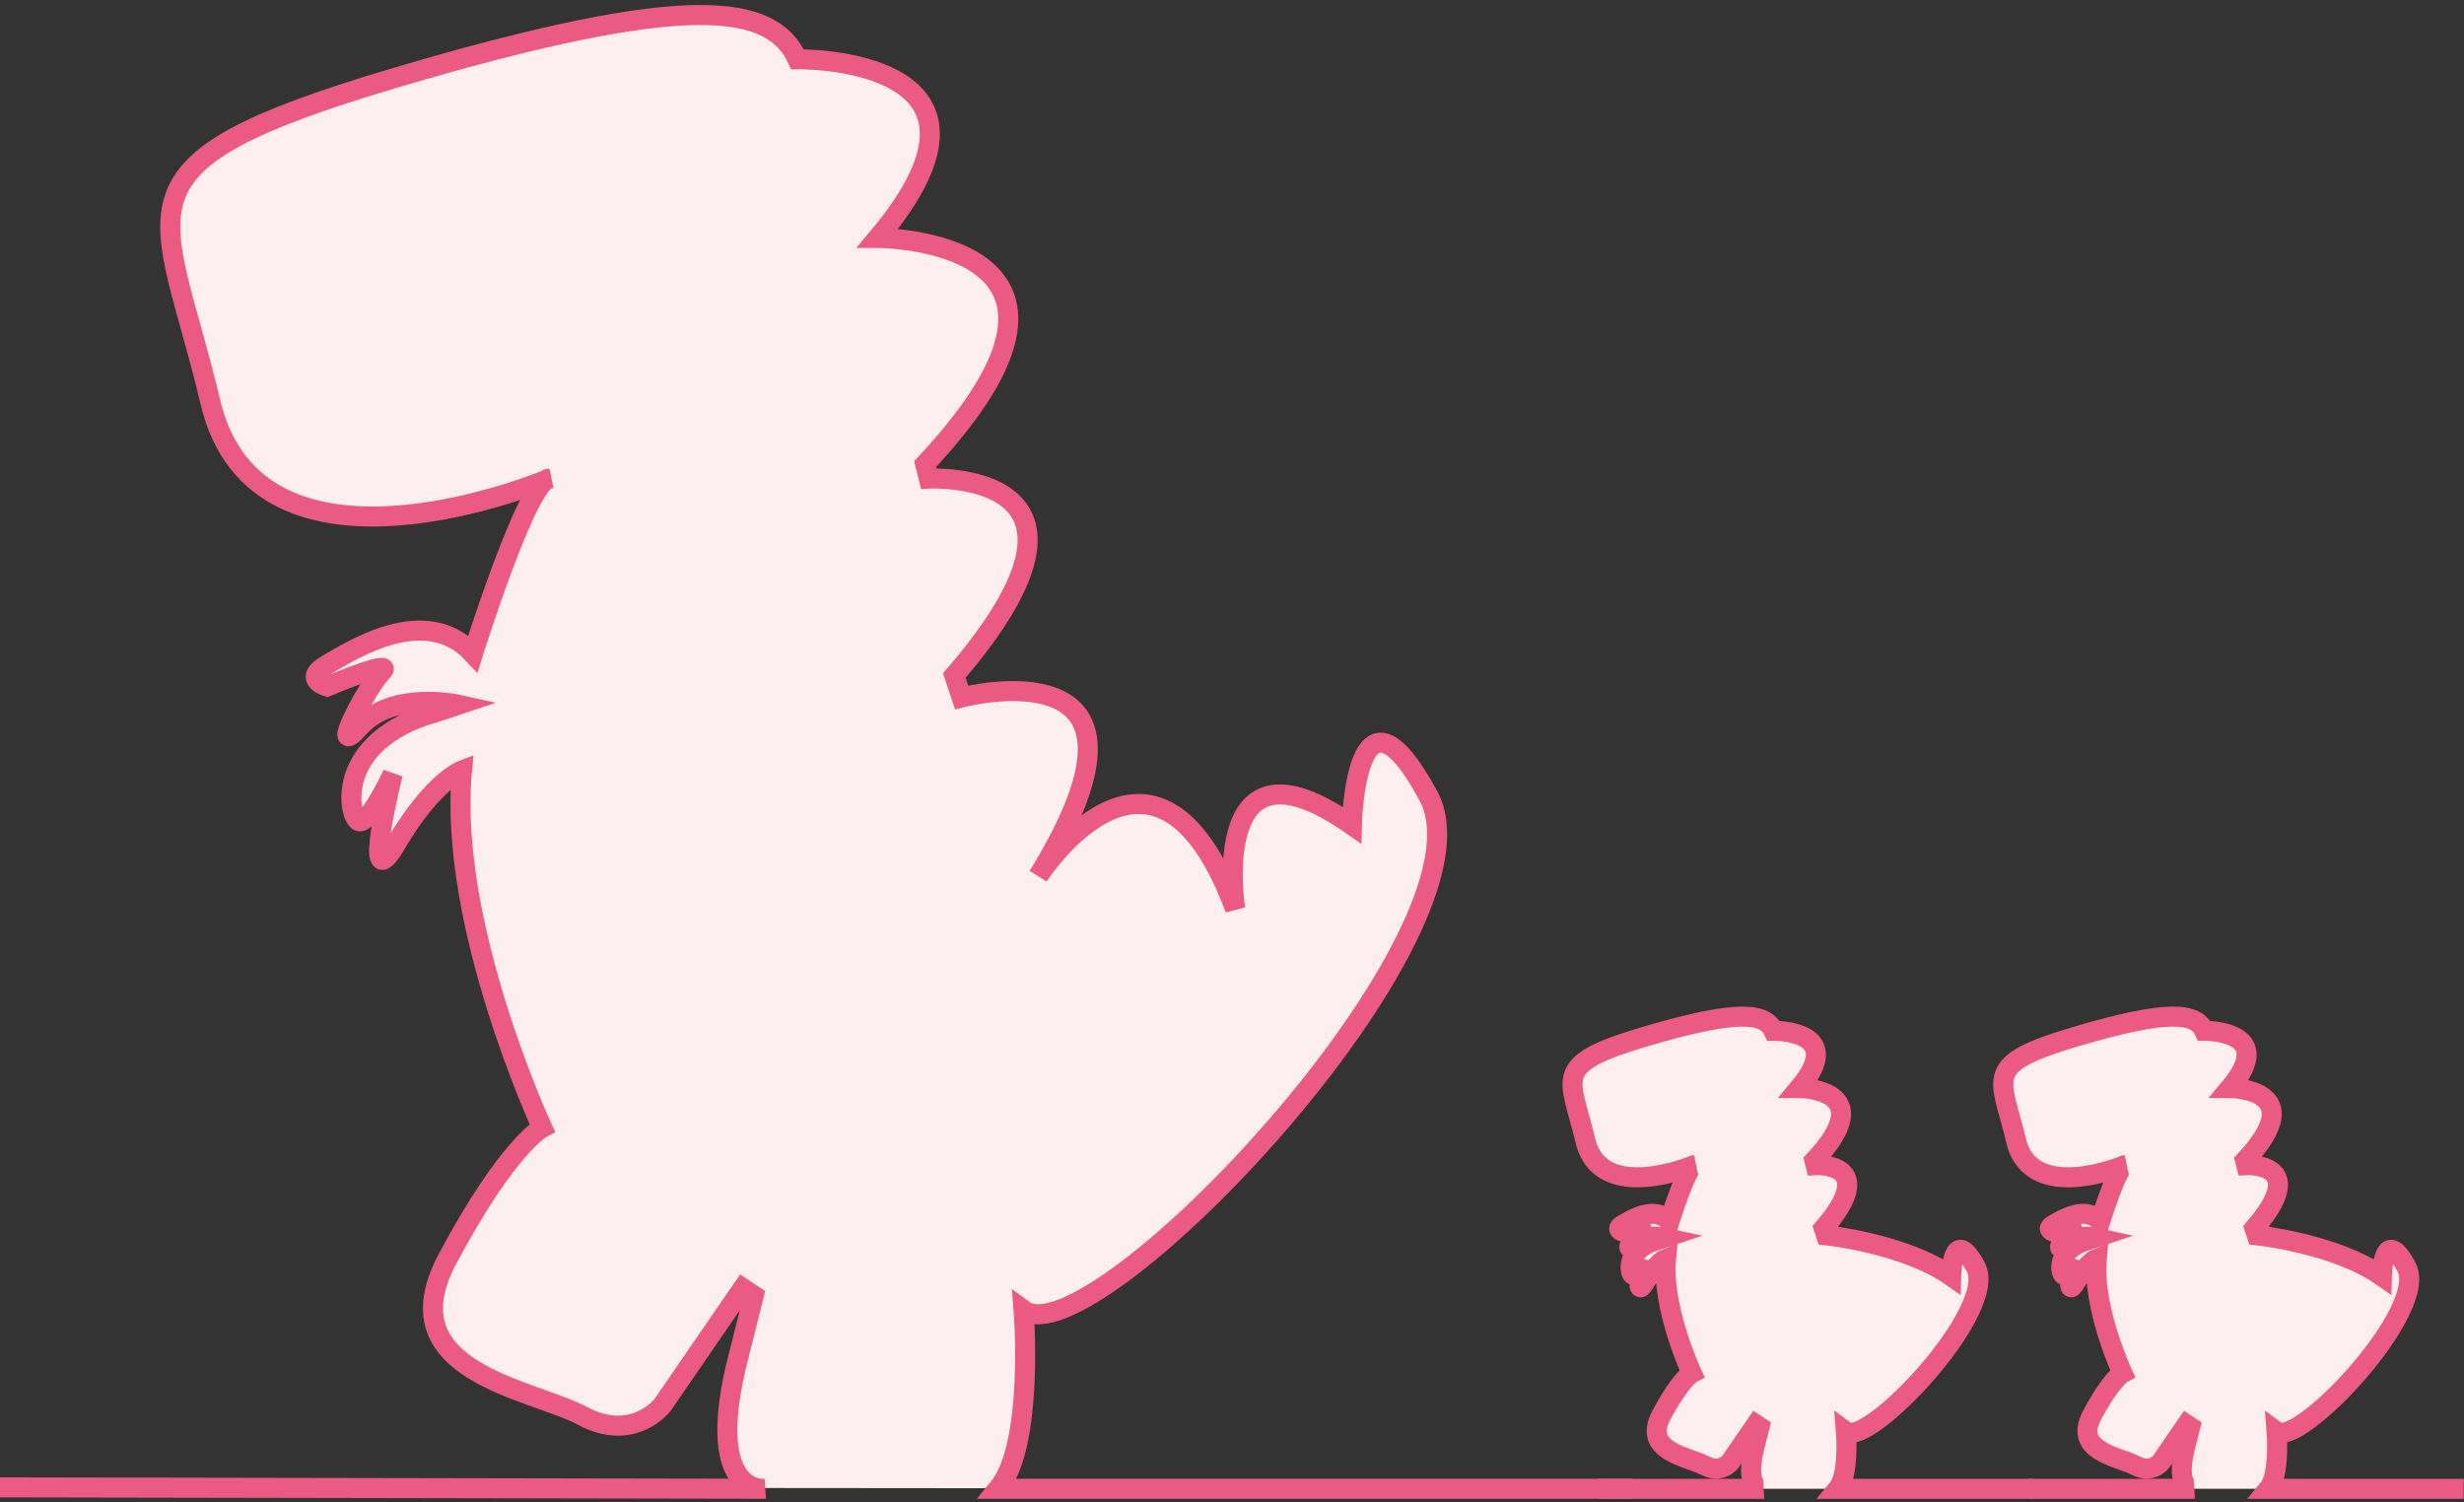 <?xml version="1.0" encoding="UTF-8"?>
<svg width="246px" height="150px" viewBox="0 0 246 150" version="1.1" xmlns="http://www.w3.org/2000/svg" xmlns:xlink="http://www.w3.org/1999/xlink">
    <rect x="0" y="0" width="246" height="150" fill="#333333" stroke="none"/>
    <!-- Generator: Sketch 42 (36781) - http://www.bohemiancoding.com/sketch -->
    <title>Group</title>
    <desc>Created with Sketch.</desc>
    <defs></defs>
    <g id="Page-1" stroke="none" stroke-width="1" fill="none" fill-rule="evenodd">
        <g id="red" transform="translate(-599, -619)" stroke="#EA5A82" stroke-width="2" fill="#FDEFEF">
            <g id="Group" transform="translate(599, 620)">
                <path d="M0,147.5 L76.346,147.641 C76.346,147.641 70.518,148.369 73.432,135.626 L75.252,128.344 L74.16,127.616 L66.15,139.267 C66.15,139.267 63.237,143.086 58.14,140.359 C53.043,137.632 38.66,135.99 44.668,124.703 C50.677,113.416 54.135,111.595 54.135,111.595 C54.135,111.595 44.668,91.206 46.125,75.914 C46.125,75.914 43.212,77.006 39.571,83.196 C35.93,89.386 39.207,76.278 39.207,76.278 C39.207,76.278 37.022,81.011 35.93,81.011 C34.838,81.011 33.017,73.001 43.576,70.089 L45.761,69.36 C45.761,69.36 39.207,67.904 35.93,71.545 C32.653,75.186 36.658,67.54 38.115,66.083 C39.571,64.627 32.653,67.54 32.653,67.54 C32.653,67.54 30.105,66.812 32.653,65.355 C35.202,63.899 42.484,59.166 47.217,64.263 C47.217,64.263 52.679,46.786 54.863,46.786 C54.863,46.786 25.735,59.166 21.002,39.14 C16.269,19.115 10.079,15.474 39.571,6.736 C69.063,-2.002 77.073,-0.546 79.622,4.916 C79.622,4.916 102.924,4.551 87.632,22.756 C87.632,22.756 113.482,22.756 92.365,45.33 L92.729,46.786 C92.729,46.786 113.118,45.694 95.278,66.448 L96.006,68.632 C96.006,68.632 118.216,62.807 103.652,86.473 C103.652,86.473 115.303,68.268 123.313,89.75 C123.313,89.75 120.4,71.181 134.964,81.375 C134.964,81.375 135.328,64.991 142.61,78.463 C149.892,91.934 109.113,134.897 102.195,129.8 C102.195,129.8 103.288,143.272 99.647,147.641 L145,147.641 L163.001,147.641" id="Path-5"></path>
                <path d="M159.566,147.646 L176.015,147.646 C176.015,147.646 174.148,147.879 175.082,143.796 L175.665,141.463 L175.315,141.23 L172.748,144.963 C172.748,144.963 171.815,146.186 170.182,145.313 C168.549,144.439 163.94,143.913 165.865,140.296 C167.79,136.68 168.899,136.097 168.899,136.097 C168.899,136.097 165.865,129.564 166.332,124.664 C166.332,124.664 165.399,125.014 164.232,126.997 C163.065,128.98 164.115,124.78 164.115,124.78 C164.115,124.78 163.415,126.297 163.065,126.297 C162.715,126.297 162.132,123.73 165.515,122.797 L166.215,122.564 C166.215,122.564 164.115,122.097 163.065,123.264 C162.016,124.43 163.299,121.981 163.765,121.514 C164.232,121.047 162.016,121.981 162.016,121.981 C162.016,121.981 161.199,121.747 162.016,121.281 C162.832,120.814 165.165,119.297 166.682,120.931 C166.682,120.931 168.432,115.331 169.132,115.331 C169.132,115.331 159.799,119.297 158.282,112.881 C156.766,106.465 154.783,105.298 164.232,102.498 C173.682,99.698 176.248,100.165 177.065,101.915 C177.065,101.915 184.531,101.798 179.631,107.631 C179.631,107.631 187.914,107.631 181.148,114.864 L181.265,115.331 C181.265,115.331 187.798,114.981 182.081,121.631 L182.315,122.331 C182.315,122.331 190.131,123.147 194.797,126.414 C194.797,126.414 194.914,121.164 197.247,125.48 C199.58,129.797 186.514,143.563 184.298,141.93 C184.298,141.93 184.648,146.246 183.481,147.646 L202.964,147.646" id="Path-5-Copy"></path>
                <path d="M202.566,147.646 L219.015,147.646 C219.015,147.646 217.148,147.879 218.082,143.796 L218.665,141.463 L218.315,141.23 L215.748,144.963 C215.748,144.963 214.815,146.186 213.182,145.313 C211.549,144.439 206.94,143.913 208.865,140.296 C210.79,136.68 211.899,136.097 211.899,136.097 C211.899,136.097 208.865,129.564 209.332,124.664 C209.332,124.664 208.399,125.014 207.232,126.997 C206.065,128.98 207.115,124.78 207.115,124.78 C207.115,124.78 206.415,126.297 206.065,126.297 C205.715,126.297 205.132,123.73 208.515,122.797 L209.215,122.564 C209.215,122.564 207.115,122.097 206.065,123.264 C205.016,124.43 206.299,121.981 206.765,121.514 C207.232,121.047 205.016,121.981 205.016,121.981 C205.016,121.981 204.199,121.747 205.016,121.281 C205.832,120.814 208.165,119.297 209.682,120.931 C209.682,120.931 211.432,115.331 212.132,115.331 C212.132,115.331 202.799,119.297 201.282,112.881 C199.766,106.465 197.783,105.298 207.232,102.498 C216.682,99.698 219.248,100.165 220.065,101.915 C220.065,101.915 227.531,101.798 222.631,107.631 C222.631,107.631 230.914,107.631 224.148,114.864 L224.265,115.331 C224.265,115.331 230.798,114.981 225.081,121.631 L225.315,122.331 C225.315,122.331 233.131,123.147 237.797,126.414 C237.797,126.414 237.914,121.164 240.247,125.48 C242.58,129.797 229.514,143.563 227.298,141.93 C227.298,141.93 227.648,146.246 226.481,147.646 L245.964,147.646" id="Path-5-Copy-2"></path>
            </g>
        </g>
    </g>
</svg>